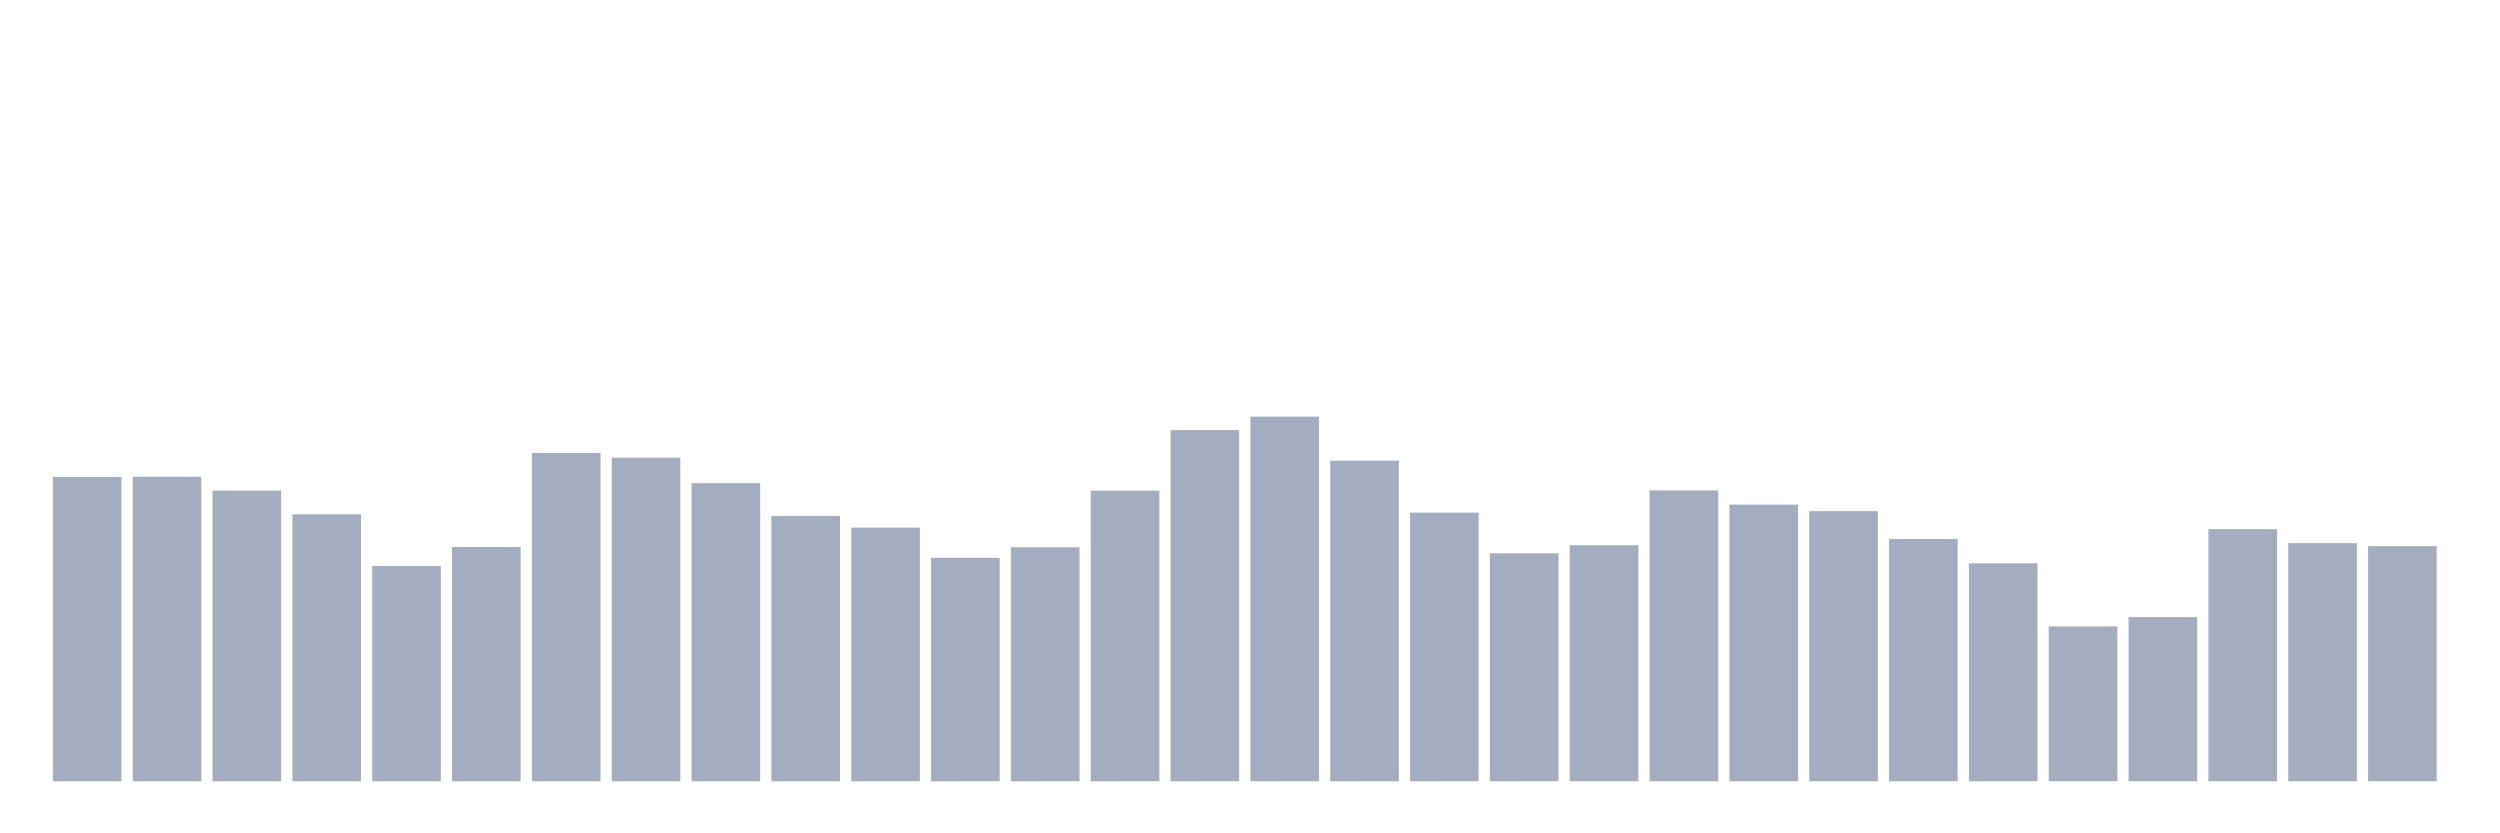 <svg xmlns="http://www.w3.org/2000/svg" viewBox="0 0 480 160"><g transform="translate(10,10)"><rect class="bar" x="0.153" width="13.175" y="81.58" height="58.42" fill="rgb(164,173,192)"></rect><rect class="bar" x="15.482" width="13.175" y="81.532" height="58.468" fill="rgb(164,173,192)"></rect><rect class="bar" x="30.81" width="13.175" y="84.199" height="55.801" fill="rgb(164,173,192)"></rect><rect class="bar" x="46.138" width="13.175" y="88.733" height="51.267" fill="rgb(164,173,192)"></rect><rect class="bar" x="61.466" width="13.175" y="98.658" height="41.342" fill="rgb(164,173,192)"></rect><rect class="bar" x="76.794" width="13.175" y="95.025" height="44.975" fill="rgb(164,173,192)"></rect><rect class="bar" x="92.123" width="13.175" y="76.966" height="63.034" fill="rgb(164,173,192)"></rect><rect class="bar" x="107.451" width="13.175" y="77.882" height="62.118" fill="rgb(164,173,192)"></rect><rect class="bar" x="122.779" width="13.175" y="82.764" height="57.236" fill="rgb(164,173,192)"></rect><rect class="bar" x="138.107" width="13.175" y="89.057" height="50.943" fill="rgb(164,173,192)"></rect><rect class="bar" x="153.436" width="13.175" y="91.295" height="48.705" fill="rgb(164,173,192)"></rect><rect class="bar" x="168.764" width="13.175" y="97.101" height="42.899" fill="rgb(164,173,192)"></rect><rect class="bar" x="184.092" width="13.175" y="95.074" height="44.926" fill="rgb(164,173,192)"></rect><rect class="bar" x="199.42" width="13.175" y="84.208" height="55.792" fill="rgb(164,173,192)"></rect><rect class="bar" x="214.748" width="13.175" y="72.571" height="67.429" fill="rgb(164,173,192)"></rect><rect class="bar" x="230.077" width="13.175" y="70" height="70" fill="rgb(164,173,192)"></rect><rect class="bar" x="245.405" width="13.175" y="78.45" height="61.55" fill="rgb(164,173,192)"></rect><rect class="bar" x="260.733" width="13.175" y="88.424" height="51.576" fill="rgb(164,173,192)"></rect><rect class="bar" x="276.061" width="13.175" y="96.234" height="43.766" fill="rgb(164,173,192)"></rect><rect class="bar" x="291.39" width="13.175" y="94.693" height="45.307" fill="rgb(164,173,192)"></rect><rect class="bar" x="306.718" width="13.175" y="84.159" height="55.841" fill="rgb(164,173,192)"></rect><rect class="bar" x="322.046" width="13.175" y="86.884" height="53.116" fill="rgb(164,173,192)"></rect><rect class="bar" x="337.374" width="13.175" y="88.141" height="51.859" fill="rgb(164,173,192)"></rect><rect class="bar" x="352.702" width="13.175" y="93.493" height="46.507" fill="rgb(164,173,192)"></rect><rect class="bar" x="368.031" width="13.175" y="98.156" height="41.844" fill="rgb(164,173,192)"></rect><rect class="bar" x="383.359" width="13.175" y="110.271" height="29.729" fill="rgb(164,173,192)"></rect><rect class="bar" x="398.687" width="13.175" y="108.487" height="31.513" fill="rgb(164,173,192)"></rect><rect class="bar" x="414.015" width="13.175" y="91.595" height="48.405" fill="rgb(164,173,192)"></rect><rect class="bar" x="429.344" width="13.175" y="94.288" height="45.712" fill="rgb(164,173,192)"></rect><rect class="bar" x="444.672" width="13.175" y="94.863" height="45.137" fill="rgb(164,173,192)"></rect></g></svg>